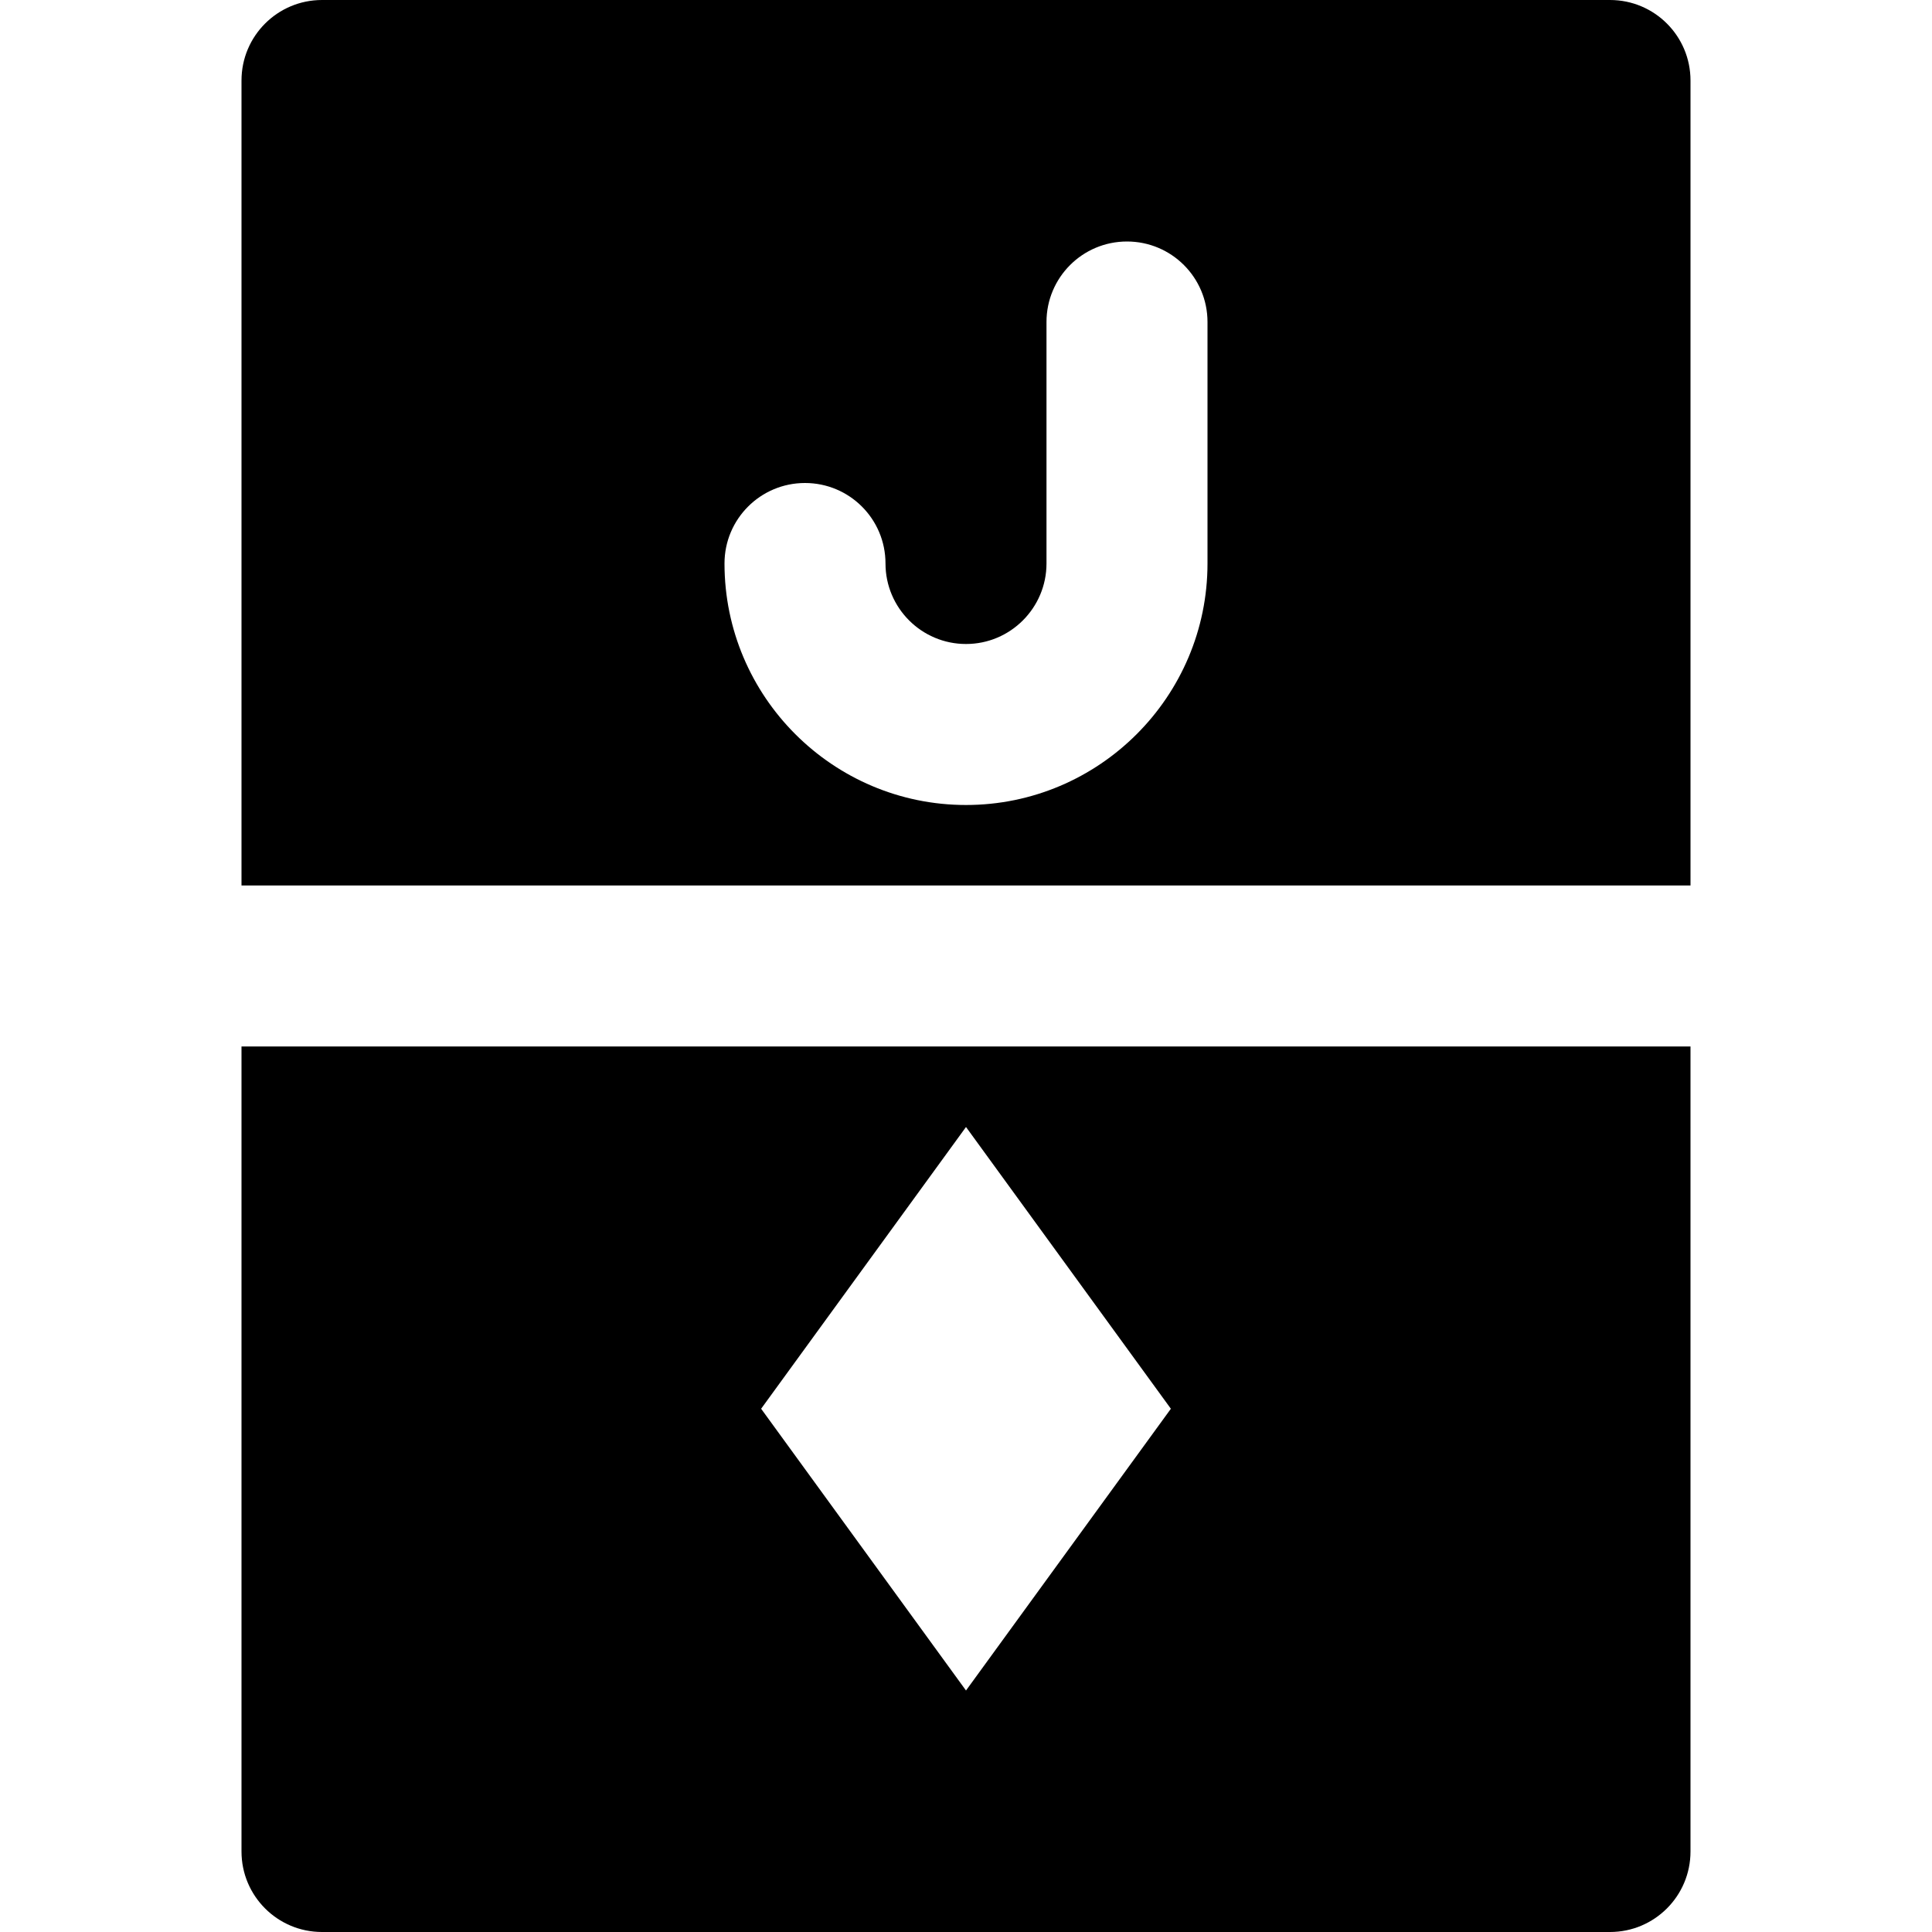 <?xml version="1.0" encoding="iso-8859-1"?>
<!-- Generator: Adobe Illustrator 19.0.0, SVG Export Plug-In . SVG Version: 6.00 Build 0)  -->
<svg version="1.1" id="Layer_1" xmlns="http://www.w3.org/2000/svg" xmlns:xlink="http://www.w3.org/1999/xlink" x="0px" y="0px"
	 viewBox="0 0 512 512" style="enable-background:new 0 0 512 512;" xml:space="preserve">
<g>
	<g>
		<g>
			<path d="M64,490.667C64,502.443,73.536,512,85.333,512h341.333c11.797,0,21.333-9.557,21.333-21.333V277.333H64V490.667z
				 M256,298.667l54.293,74.667L256,448l-54.293-74.667L256,298.667z"/>
			<path d="M426.667,0H85.333C73.536,0,64,9.557,64,21.333v213.333h384V21.333C448,9.557,438.464,0,426.667,0z M320,149.333
				c0,35.285-28.715,64-64,64s-64-28.715-64-64c0-11.776,9.536-21.333,21.333-21.333c11.797,0,21.333,9.557,21.333,21.333
				c0,11.755,9.557,21.333,21.333,21.333s21.333-9.579,21.333-21.333v-64c0-11.776,9.536-21.333,21.333-21.333
				C310.464,64,320,73.557,320,85.333V149.333z"/>
		</g>
	</g>
</g>
<g>
</g>
<g>
</g>
<g>
</g>
<g>
</g>
<g>
</g>
<g>
</g>
<g>
</g>
<g>
</g>
<g>
</g>
<g>
</g>
<g>
</g>
<g>
</g>
<g>
</g>
<g>
</g>
<g>
</g>
</svg>
